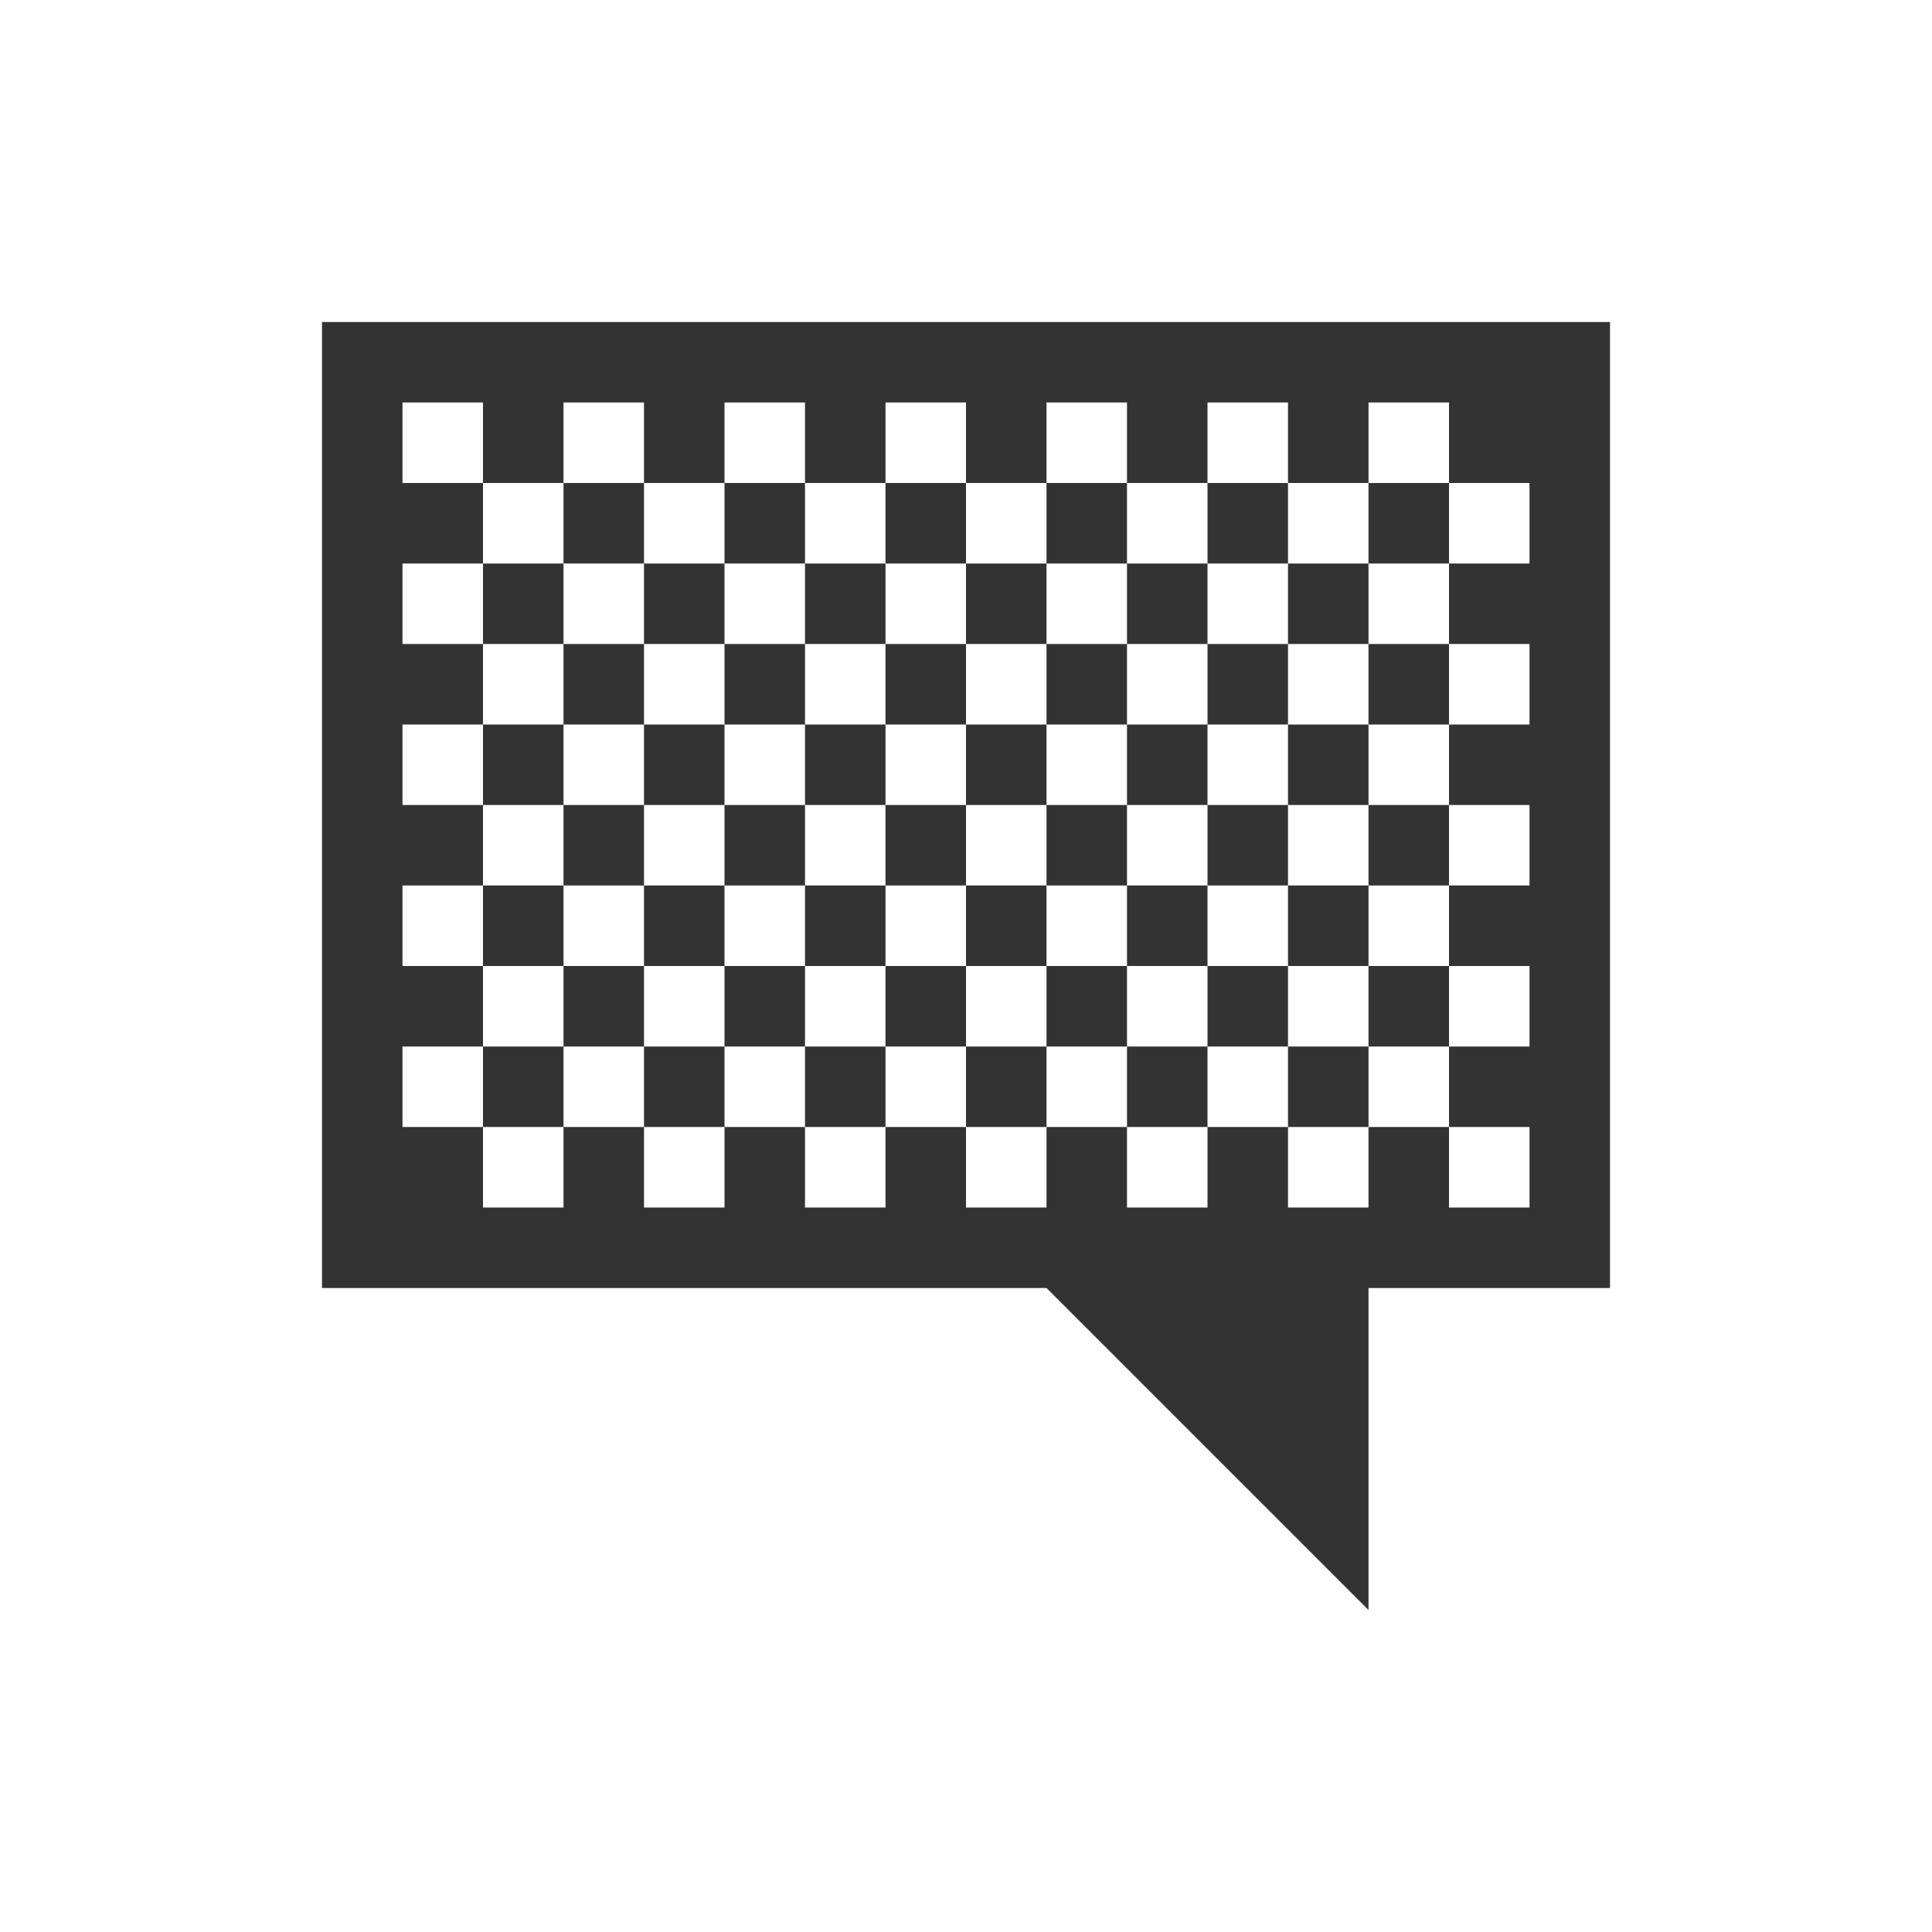 <?xml version="1.0" encoding="UTF-8" standalone="no"?>
<!-- Created with Inkscape (http://www.inkscape.org/) -->

<svg
   xmlns:dc="http://purl.org/dc/elements/1.1/"
   xmlns:cc="http://creativecommons.org/ns#"
   xmlns:rdf="http://www.w3.org/1999/02/22-rdf-syntax-ns#"
   xmlns:svg="http://www.w3.org/2000/svg"
   xmlns="http://www.w3.org/2000/svg"
   xmlns:sodipodi="http://sodipodi.sourceforge.net/DTD/sodipodi-0.dtd"
   xmlns:inkscape="http://www.inkscape.org/namespaces/inkscape"
   width="24"
   height="24"
   id="svg2"
   version="1.1"
   inkscape:version="0.48.4 r9939"
   sodipodi:docname="user-idle.svg">
  <defs
     id="defs4" />
  <sodipodi:namedview
     id="base"
     pagecolor="#ffffff"
     bordercolor="#666666"
     borderopacity="1.0"
     inkscape:pageopacity="0.0"
     inkscape:pageshadow="2"
     inkscape:zoom="2.8"
     inkscape:cx="100.96439"
     inkscape:cy="-14.237679"
     inkscape:document-units="px"
     inkscape:current-layer="layer1"
     showgrid="true"
     inkscape:window-width="1366"
     inkscape:window-height="709"
     inkscape:window-x="0"
     inkscape:window-y="27"
     inkscape:window-maximized="1">
    <inkscape:grid
       type="xygrid"
       id="grid2985"
       empspacing="5"
       visible="true"
       enabled="true"
       snapvisiblegridlinesonly="true" />
  </sodipodi:namedview>
  <g
     inkscape:label="Ebene 1"
     inkscape:groupmode="layer"
     id="layer1"
     transform="translate(0,-1028.362)">
    <path
       style="fill:#000000;fill-opacity:1;stroke:none;opacity:0.8"
       d="M 4 4 L 4 16 L 13 16 L 17 20 L 17 16 L 20 16 L 20 4 L 4 4 z M 5 5 L 6 5 L 6 6 L 7 6 L 7 5 L 8 5 L 8 6 L 9 6 L 9 5 L 10 5 L 10 6 L 11 6 L 11 5 L 12 5 L 12 6 L 13 6 L 13 5 L 14 5 L 14 6 L 15 6 L 15 5 L 16 5 L 16 6 L 17 6 L 17 5 L 18 5 L 18 6 L 19 6 L 19 7 L 18 7 L 18 8 L 19 8 L 19 9 L 18 9 L 18 10 L 19 10 L 19 11 L 18 11 L 18 12 L 19 12 L 19 13 L 18 13 L 18 14 L 19 14 L 19 15 L 18 15 L 18 14 L 17 14 L 17 15 L 16 15 L 16 14 L 15 14 L 15 15 L 14 15 L 14 14 L 13 14 L 13 15 L 12 15 L 12 14 L 11 14 L 11 15 L 10 15 L 10 14 L 9 14 L 9 15 L 8 15 L 8 14 L 7 14 L 7 15 L 6 15 L 6 14 L 5 14 L 5 13 L 6 13 L 6 12 L 5 12 L 5 11 L 6 11 L 6 10 L 5 10 L 5 9 L 6 9 L 6 8 L 5 8 L 5 7 L 6 7 L 6 6 L 5 6 L 5 5 z M 6 7 L 6 8 L 7 8 L 7 7 L 6 7 z M 7 7 L 8 7 L 8 6 L 7 6 L 7 7 z M 8 7 L 8 8 L 9 8 L 9 7 L 8 7 z M 9 7 L 10 7 L 10 6 L 9 6 L 9 7 z M 10 7 L 10 8 L 11 8 L 11 7 L 10 7 z M 11 7 L 12 7 L 12 6 L 11 6 L 11 7 z M 12 7 L 12 8 L 13 8 L 13 7 L 12 7 z M 13 7 L 14 7 L 14 6 L 13 6 L 13 7 z M 14 7 L 14 8 L 15 8 L 15 7 L 14 7 z M 15 7 L 16 7 L 16 6 L 15 6 L 15 7 z M 16 7 L 16 8 L 17 8 L 17 7 L 16 7 z M 17 7 L 18 7 L 18 6 L 17 6 L 17 7 z M 17 8 L 17 9 L 18 9 L 18 8 L 17 8 z M 17 9 L 16 9 L 16 10 L 17 10 L 17 9 z M 17 10 L 17 11 L 18 11 L 18 10 L 17 10 z M 17 11 L 16 11 L 16 12 L 17 12 L 17 11 z M 17 12 L 17 13 L 18 13 L 18 12 L 17 12 z M 17 13 L 16 13 L 16 14 L 17 14 L 17 13 z M 16 13 L 16 12 L 15 12 L 15 13 L 16 13 z M 15 13 L 14 13 L 14 14 L 15 14 L 15 13 z M 14 13 L 14 12 L 13 12 L 13 13 L 14 13 z M 13 13 L 12 13 L 12 14 L 13 14 L 13 13 z M 12 13 L 12 12 L 11 12 L 11 13 L 12 13 z M 11 13 L 10 13 L 10 14 L 11 14 L 11 13 z M 10 13 L 10 12 L 9 12 L 9 13 L 10 13 z M 9 13 L 8 13 L 8 14 L 9 14 L 9 13 z M 8 13 L 8 12 L 7 12 L 7 13 L 8 13 z M 7 13 L 6 13 L 6 14 L 7 14 L 7 13 z M 7 12 L 7 11 L 6 11 L 6 12 L 7 12 z M 7 11 L 8 11 L 8 10 L 7 10 L 7 11 z M 7 10 L 7 9 L 6 9 L 6 10 L 7 10 z M 7 9 L 8 9 L 8 8 L 7 8 L 7 9 z M 8 9 L 8 10 L 9 10 L 9 9 L 8 9 z M 9 9 L 10 9 L 10 8 L 9 8 L 9 9 z M 10 9 L 10 10 L 11 10 L 11 9 L 10 9 z M 11 9 L 12 9 L 12 8 L 11 8 L 11 9 z M 12 9 L 12 10 L 13 10 L 13 9 L 12 9 z M 13 9 L 14 9 L 14 8 L 13 8 L 13 9 z M 14 9 L 14 10 L 15 10 L 15 9 L 14 9 z M 15 9 L 16 9 L 16 8 L 15 8 L 15 9 z M 15 10 L 15 11 L 16 11 L 16 10 L 15 10 z M 15 11 L 14 11 L 14 12 L 15 12 L 15 11 z M 14 11 L 14 10 L 13 10 L 13 11 L 14 11 z M 13 11 L 12 11 L 12 12 L 13 12 L 13 11 z M 12 11 L 12 10 L 11 10 L 11 11 L 12 11 z M 11 11 L 10 11 L 10 12 L 11 12 L 11 11 z M 10 11 L 10 10 L 9 10 L 9 11 L 10 11 z M 9 11 L 8 11 L 8 12 L 9 12 L 9 11 z "
       transform="translate(0,1028.362)"
       id="path2987" />
  </g>
</svg>
